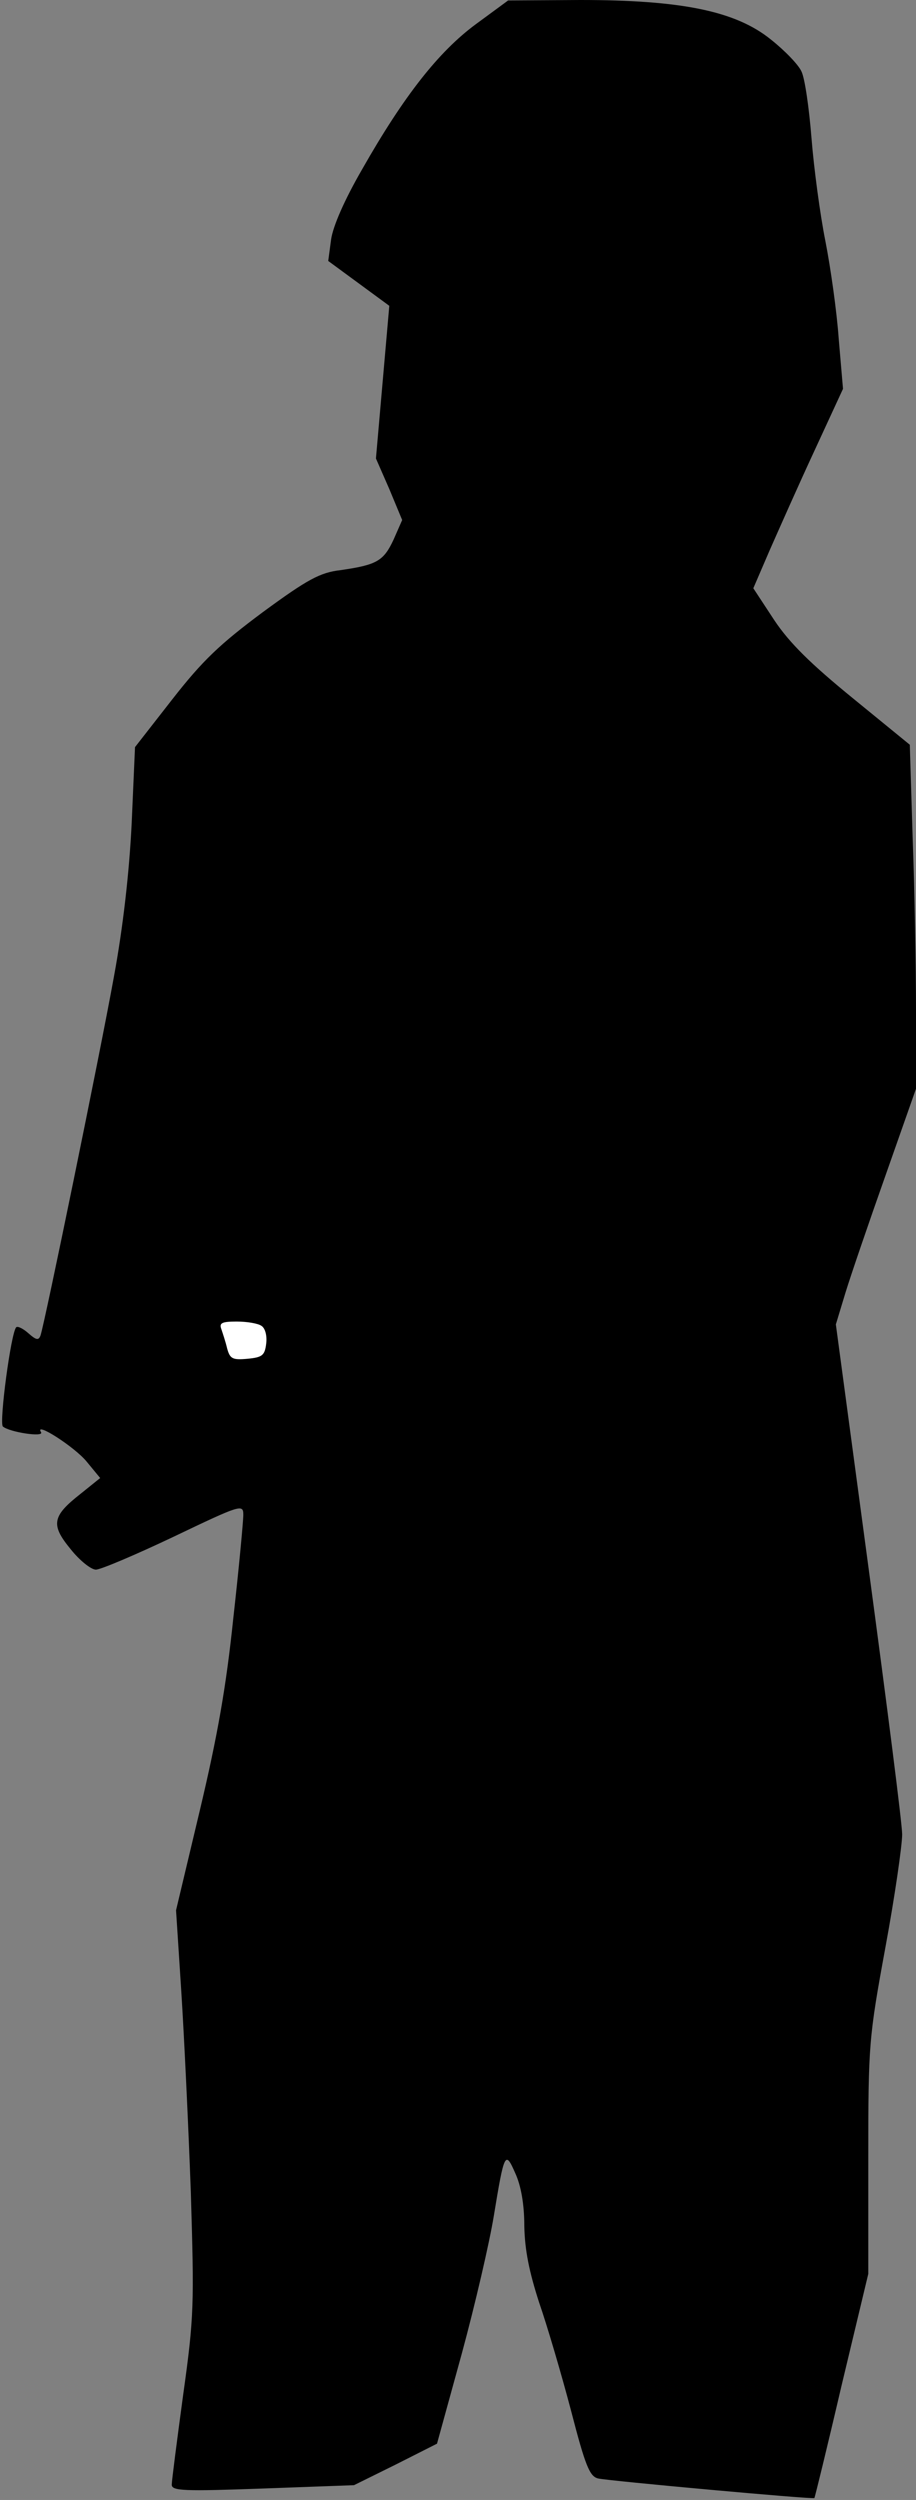 <?xml version="1.0" standalone="no"?>
<!DOCTYPE svg PUBLIC "-//W3C//DTD SVG 20010904//EN"
 "http://www.w3.org/TR/2001/REC-SVG-20010904/DTD/svg10.dtd">
<svg version="1.0" xmlns="http://www.w3.org/2000/svg"
 width="192pt" height="524pt" viewBox="0 0 192 524"
 preserveAspectRatio="xMidYMid meet">
<rect x="0" y="0" width="192" height="524" fill="#808080" stroke="none"/>
<g transform="translate(0,524) scale(0.1,-0.1)"
fill="#000000" stroke="none">
<path fill="#000000" stroke="none" d="M997 5189 c-77 -57 -150 -149 -238
-304 -37 -64 -61 -119 -65 -147 l-6 -45 64 -47 64 -47 -14 -160 -14 -160 28
-64 27 -65 -18 -41 c-21 -45 -35 -53 -111 -64 -43 -5 -69 -19 -163 -88 -90
-67 -126 -101 -190 -183 l-78 -100 -7 -160 c-5 -102 -18 -217 -37 -320 -29
-161 -145 -726 -154 -753 -4 -11 -9 -10 -25 4 -11 10 -23 16 -26 13 -11 -11
-36 -200 -28 -208 14 -12 87 -23 80 -12 -15 24 71 -31 96 -62 l28 -34 -41 -33
c-60 -47 -63 -65 -21 -116 19 -24 43 -43 53 -43 10 0 83 31 163 69 140 67 146
69 146 46 0 -13 -9 -110 -21 -217 -15 -144 -33 -246 -70 -402 l-50 -210 11
-170 c6 -94 15 -283 20 -421 7 -235 7 -260 -16 -424 -13 -96 -24 -181 -24
-189 0 -13 25 -14 191 -8 l191 7 87 43 87 44 52 189 c28 103 58 233 67 288 22
134 24 138 45 90 12 -26 19 -65 19 -111 1 -50 10 -95 31 -160 17 -49 47 -151
67 -227 30 -116 39 -138 57 -142 22 -5 450 -44 453 -41 1 1 27 107 57 236 l56
234 0 244 c0 237 1 250 36 441 20 108 35 214 35 236 0 22 -32 272 -70 555
l-69 514 20 66 c11 36 49 147 84 246 l64 182 0 164 c0 91 -3 253 -7 361 l-6
196 -120 98 c-87 71 -132 115 -164 163 l-44 67 34 79 c19 43 61 138 94 209
l60 130 -9 105 c-4 57 -17 149 -28 205 -11 55 -24 152 -29 215 -5 63 -14 126
-21 140 -6 14 -35 44 -64 67 -74 60 -188 83 -400 83 l-151 -1 -68 -50z"/>
<path fill="#ffffff" stroke="none" d="M548 2461 c8 -5 12 -21 10 -37 -3 -25
-8 -29 -39 -32 -32 -3 -37 0 -43 22 -3 13 -9 31 -12 40 -5 13 1 16 32 16 22 0
45 -4 52 -9z"/>
</g>
</svg>
